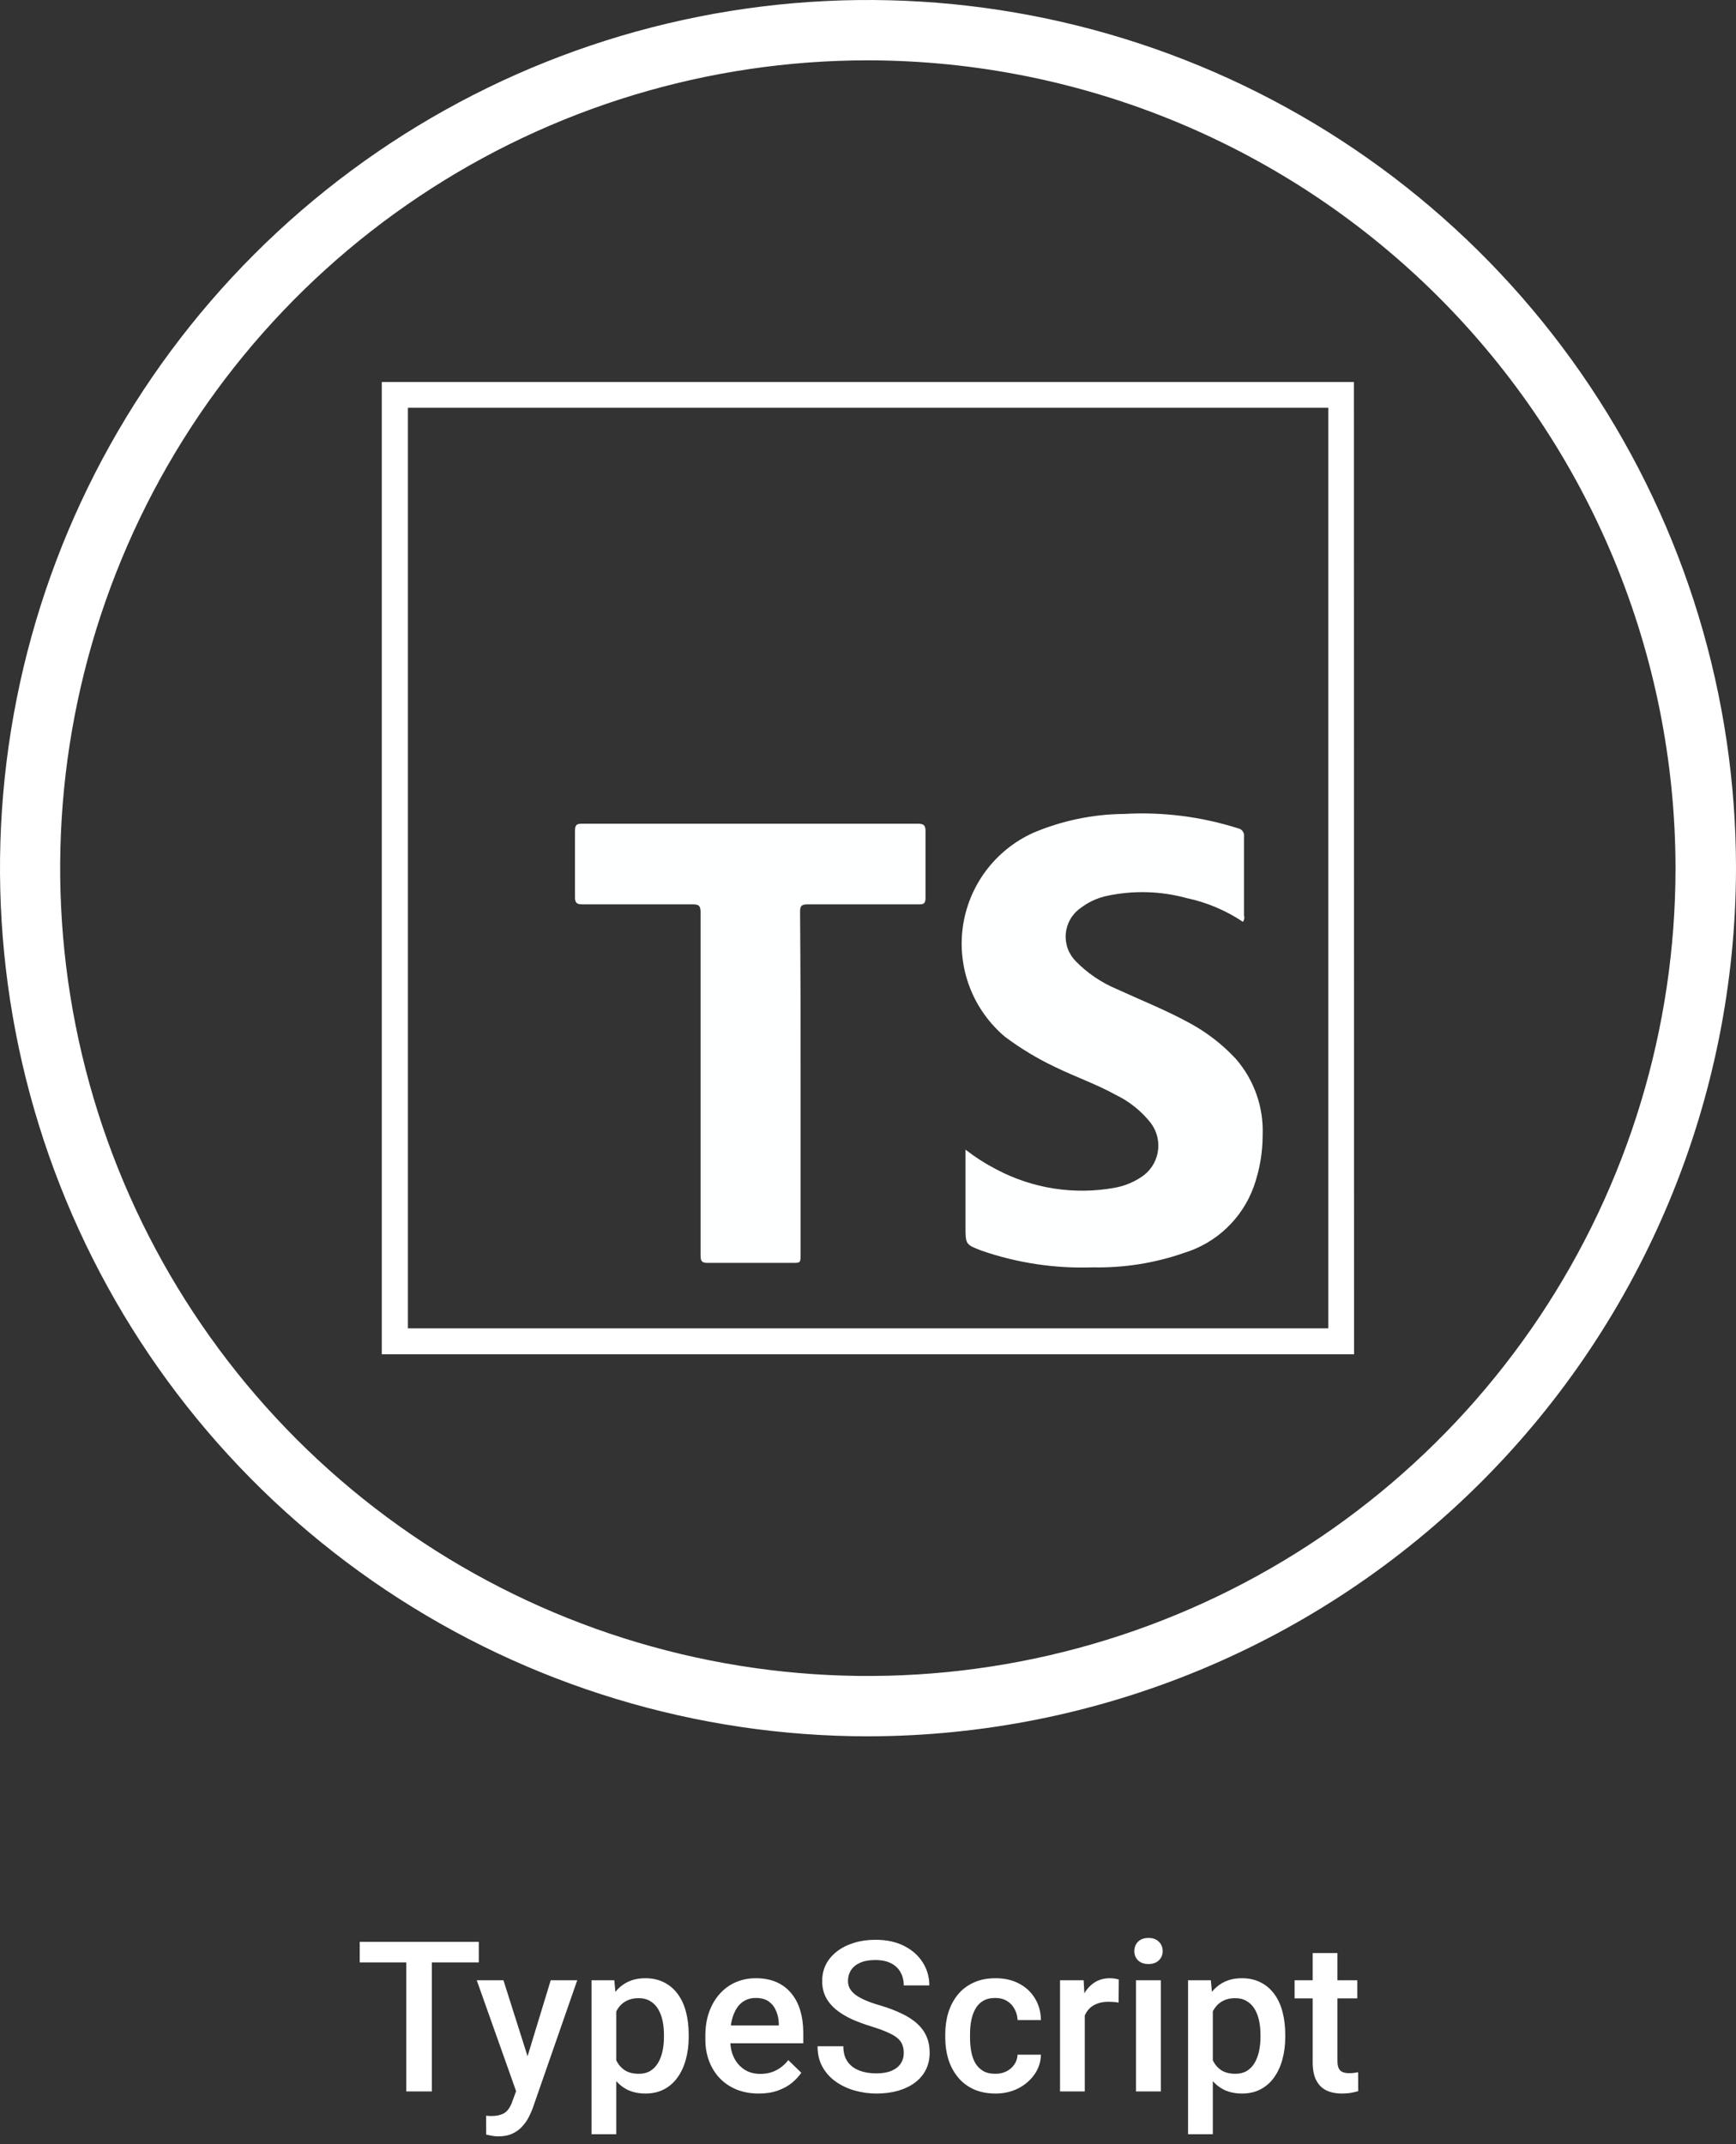 <svg width="132" height="163" viewBox="0 0 132 163" fill="none" xmlns="http://www.w3.org/2000/svg">
<rect x="0" y="0" width="132" height="163" fill="#333333" stroke="none"/>
<path d="M32.836 147.625V159H30.891V147.625H32.836ZM36.406 147.625V149.188H27.352V147.625H36.406ZM39.578 158.078L41.875 150.547H43.891L40.5 160.289C40.422 160.497 40.32 160.724 40.195 160.969C40.07 161.214 39.906 161.445 39.703 161.664C39.505 161.888 39.258 162.068 38.961 162.203C38.664 162.344 38.305 162.414 37.883 162.414C37.716 162.414 37.555 162.398 37.398 162.367C37.247 162.341 37.104 162.312 36.969 162.281L36.961 160.844C37.013 160.849 37.075 160.854 37.148 160.859C37.227 160.865 37.289 160.867 37.336 160.867C37.648 160.867 37.909 160.828 38.117 160.75C38.325 160.677 38.495 160.557 38.625 160.391C38.76 160.224 38.875 160 38.969 159.719L39.578 158.078ZM38.281 150.547L40.289 156.875L40.625 158.859L39.32 159.195L36.25 150.547H38.281ZM46.859 152.172V162.25H44.977V150.547H46.711L46.859 152.172ZM52.367 154.695V154.859C52.367 155.474 52.294 156.044 52.148 156.57C52.008 157.091 51.797 157.547 51.516 157.938C51.24 158.323 50.898 158.622 50.492 158.836C50.086 159.049 49.617 159.156 49.086 159.156C48.56 159.156 48.099 159.06 47.703 158.867C47.312 158.669 46.982 158.391 46.711 158.031C46.44 157.672 46.221 157.25 46.055 156.766C45.893 156.276 45.779 155.74 45.711 155.156V154.523C45.779 153.904 45.893 153.341 46.055 152.836C46.221 152.331 46.44 151.896 46.711 151.531C46.982 151.167 47.312 150.885 47.703 150.688C48.094 150.49 48.55 150.391 49.07 150.391C49.602 150.391 50.073 150.495 50.484 150.703C50.896 150.906 51.242 151.198 51.523 151.578C51.805 151.953 52.016 152.406 52.156 152.938C52.297 153.464 52.367 154.049 52.367 154.695ZM50.484 154.859V154.695C50.484 154.305 50.448 153.943 50.375 153.609C50.302 153.271 50.188 152.974 50.031 152.719C49.875 152.464 49.675 152.266 49.43 152.125C49.19 151.979 48.901 151.906 48.562 151.906C48.229 151.906 47.943 151.964 47.703 152.078C47.464 152.188 47.263 152.341 47.102 152.539C46.94 152.737 46.815 152.969 46.727 153.234C46.638 153.495 46.575 153.779 46.539 154.086V155.602C46.602 155.977 46.708 156.32 46.859 156.633C47.01 156.945 47.224 157.195 47.5 157.383C47.781 157.565 48.141 157.656 48.578 157.656C48.917 157.656 49.206 157.583 49.445 157.438C49.685 157.292 49.88 157.091 50.031 156.836C50.188 156.576 50.302 156.276 50.375 155.938C50.448 155.599 50.484 155.24 50.484 154.859ZM57.695 159.156C57.07 159.156 56.505 159.055 56 158.852C55.5 158.643 55.073 158.354 54.719 157.984C54.37 157.615 54.102 157.18 53.914 156.68C53.727 156.18 53.633 155.641 53.633 155.062V154.75C53.633 154.089 53.729 153.49 53.922 152.953C54.115 152.417 54.383 151.958 54.727 151.578C55.07 151.193 55.477 150.898 55.945 150.695C56.414 150.492 56.922 150.391 57.469 150.391C58.073 150.391 58.602 150.492 59.055 150.695C59.508 150.898 59.883 151.185 60.18 151.555C60.482 151.919 60.706 152.354 60.852 152.859C61.003 153.365 61.078 153.922 61.078 154.531V155.336H54.547V153.984H59.219V153.836C59.208 153.497 59.141 153.18 59.016 152.883C58.896 152.586 58.711 152.346 58.461 152.164C58.211 151.982 57.878 151.891 57.461 151.891C57.148 151.891 56.87 151.958 56.625 152.094C56.385 152.224 56.185 152.414 56.023 152.664C55.862 152.914 55.737 153.216 55.648 153.57C55.565 153.919 55.523 154.312 55.523 154.75V155.062C55.523 155.432 55.573 155.776 55.672 156.094C55.776 156.406 55.927 156.68 56.125 156.914C56.323 157.148 56.562 157.333 56.844 157.469C57.125 157.599 57.445 157.664 57.805 157.664C58.258 157.664 58.661 157.573 59.016 157.391C59.37 157.208 59.677 156.951 59.938 156.617L60.93 157.578C60.747 157.844 60.51 158.099 60.219 158.344C59.927 158.583 59.57 158.779 59.148 158.93C58.732 159.081 58.247 159.156 57.695 159.156ZM68.719 156.07C68.719 155.836 68.682 155.628 68.609 155.445C68.542 155.263 68.419 155.096 68.242 154.945C68.065 154.794 67.815 154.648 67.492 154.508C67.174 154.362 66.768 154.214 66.273 154.062C65.732 153.896 65.232 153.711 64.773 153.508C64.32 153.299 63.925 153.06 63.586 152.789C63.247 152.513 62.984 152.198 62.797 151.844C62.609 151.484 62.516 151.07 62.516 150.602C62.516 150.138 62.612 149.716 62.805 149.336C63.003 148.956 63.281 148.628 63.641 148.352C64.005 148.07 64.435 147.854 64.93 147.703C65.424 147.547 65.971 147.469 66.57 147.469C67.414 147.469 68.141 147.625 68.75 147.938C69.365 148.25 69.836 148.669 70.164 149.195C70.497 149.721 70.664 150.302 70.664 150.938H68.719C68.719 150.562 68.638 150.232 68.477 149.945C68.32 149.654 68.081 149.424 67.758 149.258C67.44 149.091 67.037 149.008 66.547 149.008C66.083 149.008 65.698 149.078 65.391 149.219C65.083 149.359 64.854 149.549 64.703 149.789C64.552 150.029 64.477 150.299 64.477 150.602C64.477 150.815 64.526 151.01 64.625 151.188C64.724 151.359 64.875 151.521 65.078 151.672C65.281 151.818 65.537 151.956 65.844 152.086C66.151 152.216 66.513 152.341 66.93 152.461C67.56 152.648 68.109 152.857 68.578 153.086C69.047 153.31 69.438 153.565 69.75 153.852C70.062 154.138 70.297 154.464 70.453 154.828C70.609 155.188 70.688 155.596 70.688 156.055C70.688 156.534 70.591 156.966 70.398 157.352C70.206 157.732 69.93 158.057 69.57 158.328C69.216 158.594 68.789 158.799 68.289 158.945C67.794 159.086 67.242 159.156 66.633 159.156C66.086 159.156 65.547 159.083 65.016 158.938C64.49 158.792 64.01 158.57 63.578 158.273C63.146 157.971 62.802 157.596 62.547 157.148C62.292 156.695 62.164 156.167 62.164 155.562H64.125C64.125 155.932 64.188 156.247 64.312 156.508C64.443 156.768 64.622 156.982 64.852 157.148C65.081 157.31 65.346 157.43 65.648 157.508C65.956 157.586 66.284 157.625 66.633 157.625C67.091 157.625 67.474 157.56 67.781 157.43C68.094 157.299 68.328 157.117 68.484 156.883C68.641 156.648 68.719 156.378 68.719 156.07ZM75.688 157.656C75.995 157.656 76.271 157.596 76.516 157.477C76.766 157.352 76.966 157.18 77.117 156.961C77.273 156.742 77.359 156.49 77.375 156.203H79.148C79.138 156.75 78.977 157.247 78.664 157.695C78.352 158.143 77.938 158.5 77.422 158.766C76.906 159.026 76.336 159.156 75.711 159.156C75.065 159.156 74.503 159.047 74.023 158.828C73.544 158.604 73.146 158.297 72.828 157.906C72.51 157.516 72.271 157.065 72.109 156.555C71.953 156.044 71.875 155.497 71.875 154.914V154.641C71.875 154.057 71.953 153.51 72.109 153C72.271 152.484 72.51 152.031 72.828 151.641C73.146 151.25 73.544 150.945 74.023 150.727C74.503 150.503 75.062 150.391 75.703 150.391C76.38 150.391 76.974 150.526 77.484 150.797C77.995 151.062 78.396 151.435 78.688 151.914C78.984 152.388 79.138 152.94 79.148 153.57H77.375C77.359 153.258 77.281 152.977 77.141 152.727C77.005 152.471 76.812 152.268 76.562 152.117C76.318 151.966 76.023 151.891 75.68 151.891C75.299 151.891 74.984 151.969 74.734 152.125C74.484 152.276 74.289 152.484 74.148 152.75C74.008 153.01 73.906 153.305 73.844 153.633C73.787 153.956 73.758 154.292 73.758 154.641V154.914C73.758 155.263 73.787 155.602 73.844 155.93C73.901 156.258 74 156.552 74.141 156.812C74.287 157.068 74.484 157.273 74.734 157.43C74.984 157.581 75.302 157.656 75.688 157.656ZM82.484 152.156V159H80.602V150.547H82.398L82.484 152.156ZM85.07 150.492L85.055 152.242C84.94 152.221 84.815 152.206 84.68 152.195C84.549 152.185 84.419 152.18 84.289 152.18C83.966 152.18 83.682 152.227 83.438 152.32C83.193 152.409 82.987 152.539 82.82 152.711C82.659 152.878 82.534 153.081 82.445 153.32C82.357 153.56 82.305 153.828 82.289 154.125L81.859 154.156C81.859 153.625 81.912 153.133 82.016 152.68C82.12 152.227 82.276 151.828 82.484 151.484C82.698 151.141 82.963 150.872 83.281 150.68C83.604 150.487 83.977 150.391 84.398 150.391C84.513 150.391 84.635 150.401 84.766 150.422C84.901 150.443 85.003 150.466 85.07 150.492ZM88.266 150.547V159H86.375V150.547H88.266ZM86.25 148.328C86.25 148.042 86.344 147.805 86.531 147.617C86.724 147.424 86.99 147.328 87.328 147.328C87.662 147.328 87.924 147.424 88.117 147.617C88.31 147.805 88.406 148.042 88.406 148.328C88.406 148.609 88.31 148.844 88.117 149.031C87.924 149.219 87.662 149.312 87.328 149.312C86.99 149.312 86.724 149.219 86.531 149.031C86.344 148.844 86.25 148.609 86.25 148.328ZM92.219 152.172V162.25H90.336V150.547H92.07L92.219 152.172ZM97.727 154.695V154.859C97.727 155.474 97.654 156.044 97.508 156.57C97.367 157.091 97.156 157.547 96.875 157.938C96.599 158.323 96.258 158.622 95.852 158.836C95.445 159.049 94.977 159.156 94.445 159.156C93.919 159.156 93.458 159.06 93.062 158.867C92.672 158.669 92.341 158.391 92.07 158.031C91.799 157.672 91.581 157.25 91.414 156.766C91.253 156.276 91.138 155.74 91.07 155.156V154.523C91.138 153.904 91.253 153.341 91.414 152.836C91.581 152.331 91.799 151.896 92.07 151.531C92.341 151.167 92.672 150.885 93.062 150.688C93.453 150.49 93.909 150.391 94.43 150.391C94.961 150.391 95.432 150.495 95.844 150.703C96.255 150.906 96.602 151.198 96.883 151.578C97.164 151.953 97.375 152.406 97.516 152.938C97.656 153.464 97.727 154.049 97.727 154.695ZM95.844 154.859V154.695C95.844 154.305 95.807 153.943 95.734 153.609C95.662 153.271 95.547 152.974 95.391 152.719C95.234 152.464 95.034 152.266 94.789 152.125C94.549 151.979 94.26 151.906 93.922 151.906C93.588 151.906 93.302 151.964 93.062 152.078C92.823 152.188 92.622 152.341 92.461 152.539C92.299 152.737 92.174 152.969 92.086 153.234C91.997 153.495 91.935 153.779 91.898 154.086V155.602C91.961 155.977 92.068 156.32 92.219 156.633C92.37 156.945 92.583 157.195 92.859 157.383C93.141 157.565 93.5 157.656 93.938 157.656C94.276 157.656 94.565 157.583 94.805 157.438C95.044 157.292 95.24 157.091 95.391 156.836C95.547 156.576 95.662 156.276 95.734 155.938C95.807 155.599 95.844 155.24 95.844 154.859ZM103.203 150.547V151.922H98.438V150.547H103.203ZM99.812 148.477H101.695V156.664C101.695 156.924 101.732 157.125 101.805 157.266C101.883 157.401 101.99 157.492 102.125 157.539C102.26 157.586 102.419 157.609 102.602 157.609C102.732 157.609 102.857 157.602 102.977 157.586C103.096 157.57 103.193 157.555 103.266 157.539L103.273 158.977C103.117 159.023 102.935 159.065 102.727 159.102C102.523 159.138 102.289 159.156 102.023 159.156C101.591 159.156 101.208 159.081 100.875 158.93C100.542 158.773 100.281 158.521 100.094 158.172C99.906 157.823 99.812 157.359 99.812 156.781V148.477Z" fill="white"/>
<g clip-path="url(#clip0_90_1129)">
<path d="M102.959 102.958H29.029V29.041H102.946L102.959 102.958ZM31.015 100.986H100.998V31.002H31.015V100.986Z" fill="white"/>
<path d="M94.514 70.084C93.213 69.214 91.759 68.6 90.228 68.275C88.227 67.729 86.122 67.677 84.096 68.124C83.383 68.287 82.714 68.605 82.136 69.054C81.821 69.279 81.56 69.57 81.37 69.907C81.18 70.244 81.066 70.618 81.036 71.004C81.007 71.389 81.061 71.777 81.197 72.139C81.332 72.501 81.546 72.829 81.821 73.1C82.692 73.986 83.73 74.691 84.875 75.174C86.785 76.053 88.733 76.82 90.568 77.838C91.832 78.537 92.977 79.432 93.961 80.489C95.356 82.09 96.088 84.161 96.009 86.283C96.009 87.623 95.78 88.953 95.331 90.216C94.9 91.405 94.199 92.478 93.283 93.351C92.367 94.223 91.261 94.871 90.053 95.243C87.821 96.023 85.467 96.398 83.103 96.349C80.239 96.449 77.381 96.023 74.671 95.092C73.414 94.614 73.414 94.614 73.414 93.232V87.401C74.155 87.974 74.945 88.479 75.777 88.909C78.52 90.359 81.67 90.85 84.724 90.304C85.441 90.179 86.126 89.91 86.735 89.512C87.069 89.304 87.357 89.028 87.579 88.703C87.802 88.377 87.954 88.009 88.028 87.622C88.101 87.235 88.093 86.836 88.005 86.452C87.916 86.068 87.749 85.707 87.514 85.39C86.808 84.487 85.906 83.756 84.875 83.254C83.38 82.425 81.746 81.859 80.2 81.105C78.872 80.473 77.609 79.711 76.43 78.831C75.233 77.827 74.309 76.535 73.745 75.078C73.181 73.62 72.996 72.043 73.207 70.494C73.418 68.946 74.018 67.476 74.951 66.222C75.883 64.968 77.119 63.971 78.542 63.323C80.736 62.389 83.093 61.898 85.478 61.878C88.407 61.712 91.341 62.083 94.137 62.971C94.279 62.996 94.407 63.076 94.491 63.193C94.576 63.311 94.611 63.457 94.589 63.6C94.589 65.598 94.589 67.596 94.589 69.594C94.613 69.676 94.618 69.763 94.605 69.847C94.592 69.932 94.561 70.013 94.514 70.084Z" fill="#FEFFFF"/>
<path d="M60.873 82.387V95.381C60.873 96.009 60.873 96.009 60.219 96.009C58.083 96.009 55.947 96.009 53.81 96.009C53.383 96.009 53.27 95.896 53.27 95.456C53.27 86.76 53.27 78.068 53.27 69.38C53.27 68.903 53.182 68.74 52.654 68.752C49.864 68.752 47.075 68.752 44.285 68.752C43.807 68.752 43.719 68.601 43.719 68.174C43.719 66.503 43.719 64.831 43.719 63.147C43.719 62.67 43.895 62.62 44.285 62.62H58.812C62.469 62.62 66.126 62.62 69.783 62.62C70.26 62.62 70.386 62.758 70.373 63.235C70.373 64.894 70.373 66.566 70.373 68.262C70.373 68.651 70.26 68.765 69.871 68.752C67.043 68.752 64.228 68.752 61.401 68.752C60.923 68.752 60.835 68.89 60.835 69.33C60.869 73.687 60.881 78.039 60.873 82.387Z" fill="#FEFFFF"/>
<path d="M66 132C52.946 132 40.186 128.129 29.332 120.877C18.479 113.625 10.019 103.317 5.024 91.257C0.029 79.197 -1.278 65.927 1.268 53.124C3.815 40.321 10.101 28.561 19.331 19.331C28.561 10.101 40.321 3.815 53.124 1.268C65.927 -1.278 79.197 0.029 91.257 5.024C103.317 10.019 113.625 18.479 120.877 29.332C128.129 40.186 132 52.947 132 66C131.98 83.498 125.02 100.274 112.647 112.647C100.274 125.02 83.498 131.98 66 132V132ZM66 4.587C53.853 4.584 41.978 8.184 31.877 14.931C21.776 21.677 13.903 31.268 9.253 42.489C4.603 53.711 3.385 66.06 5.753 77.974C8.121 89.887 13.969 100.831 22.557 109.421C31.146 118.011 42.088 123.862 54.002 126.232C65.915 128.603 78.264 127.387 89.486 122.74C100.709 118.092 110.301 110.22 117.05 100.121C123.798 90.021 127.401 78.147 127.401 66C127.384 49.719 120.91 34.11 109.399 22.597C97.888 11.084 82.281 4.607 66 4.587V4.587Z" fill="white"/>
</g>
<defs>
<clipPath id="clip0_90_1129">
<rect width="132" height="132" fill="white"/>
</clipPath>
</defs>
</svg>
